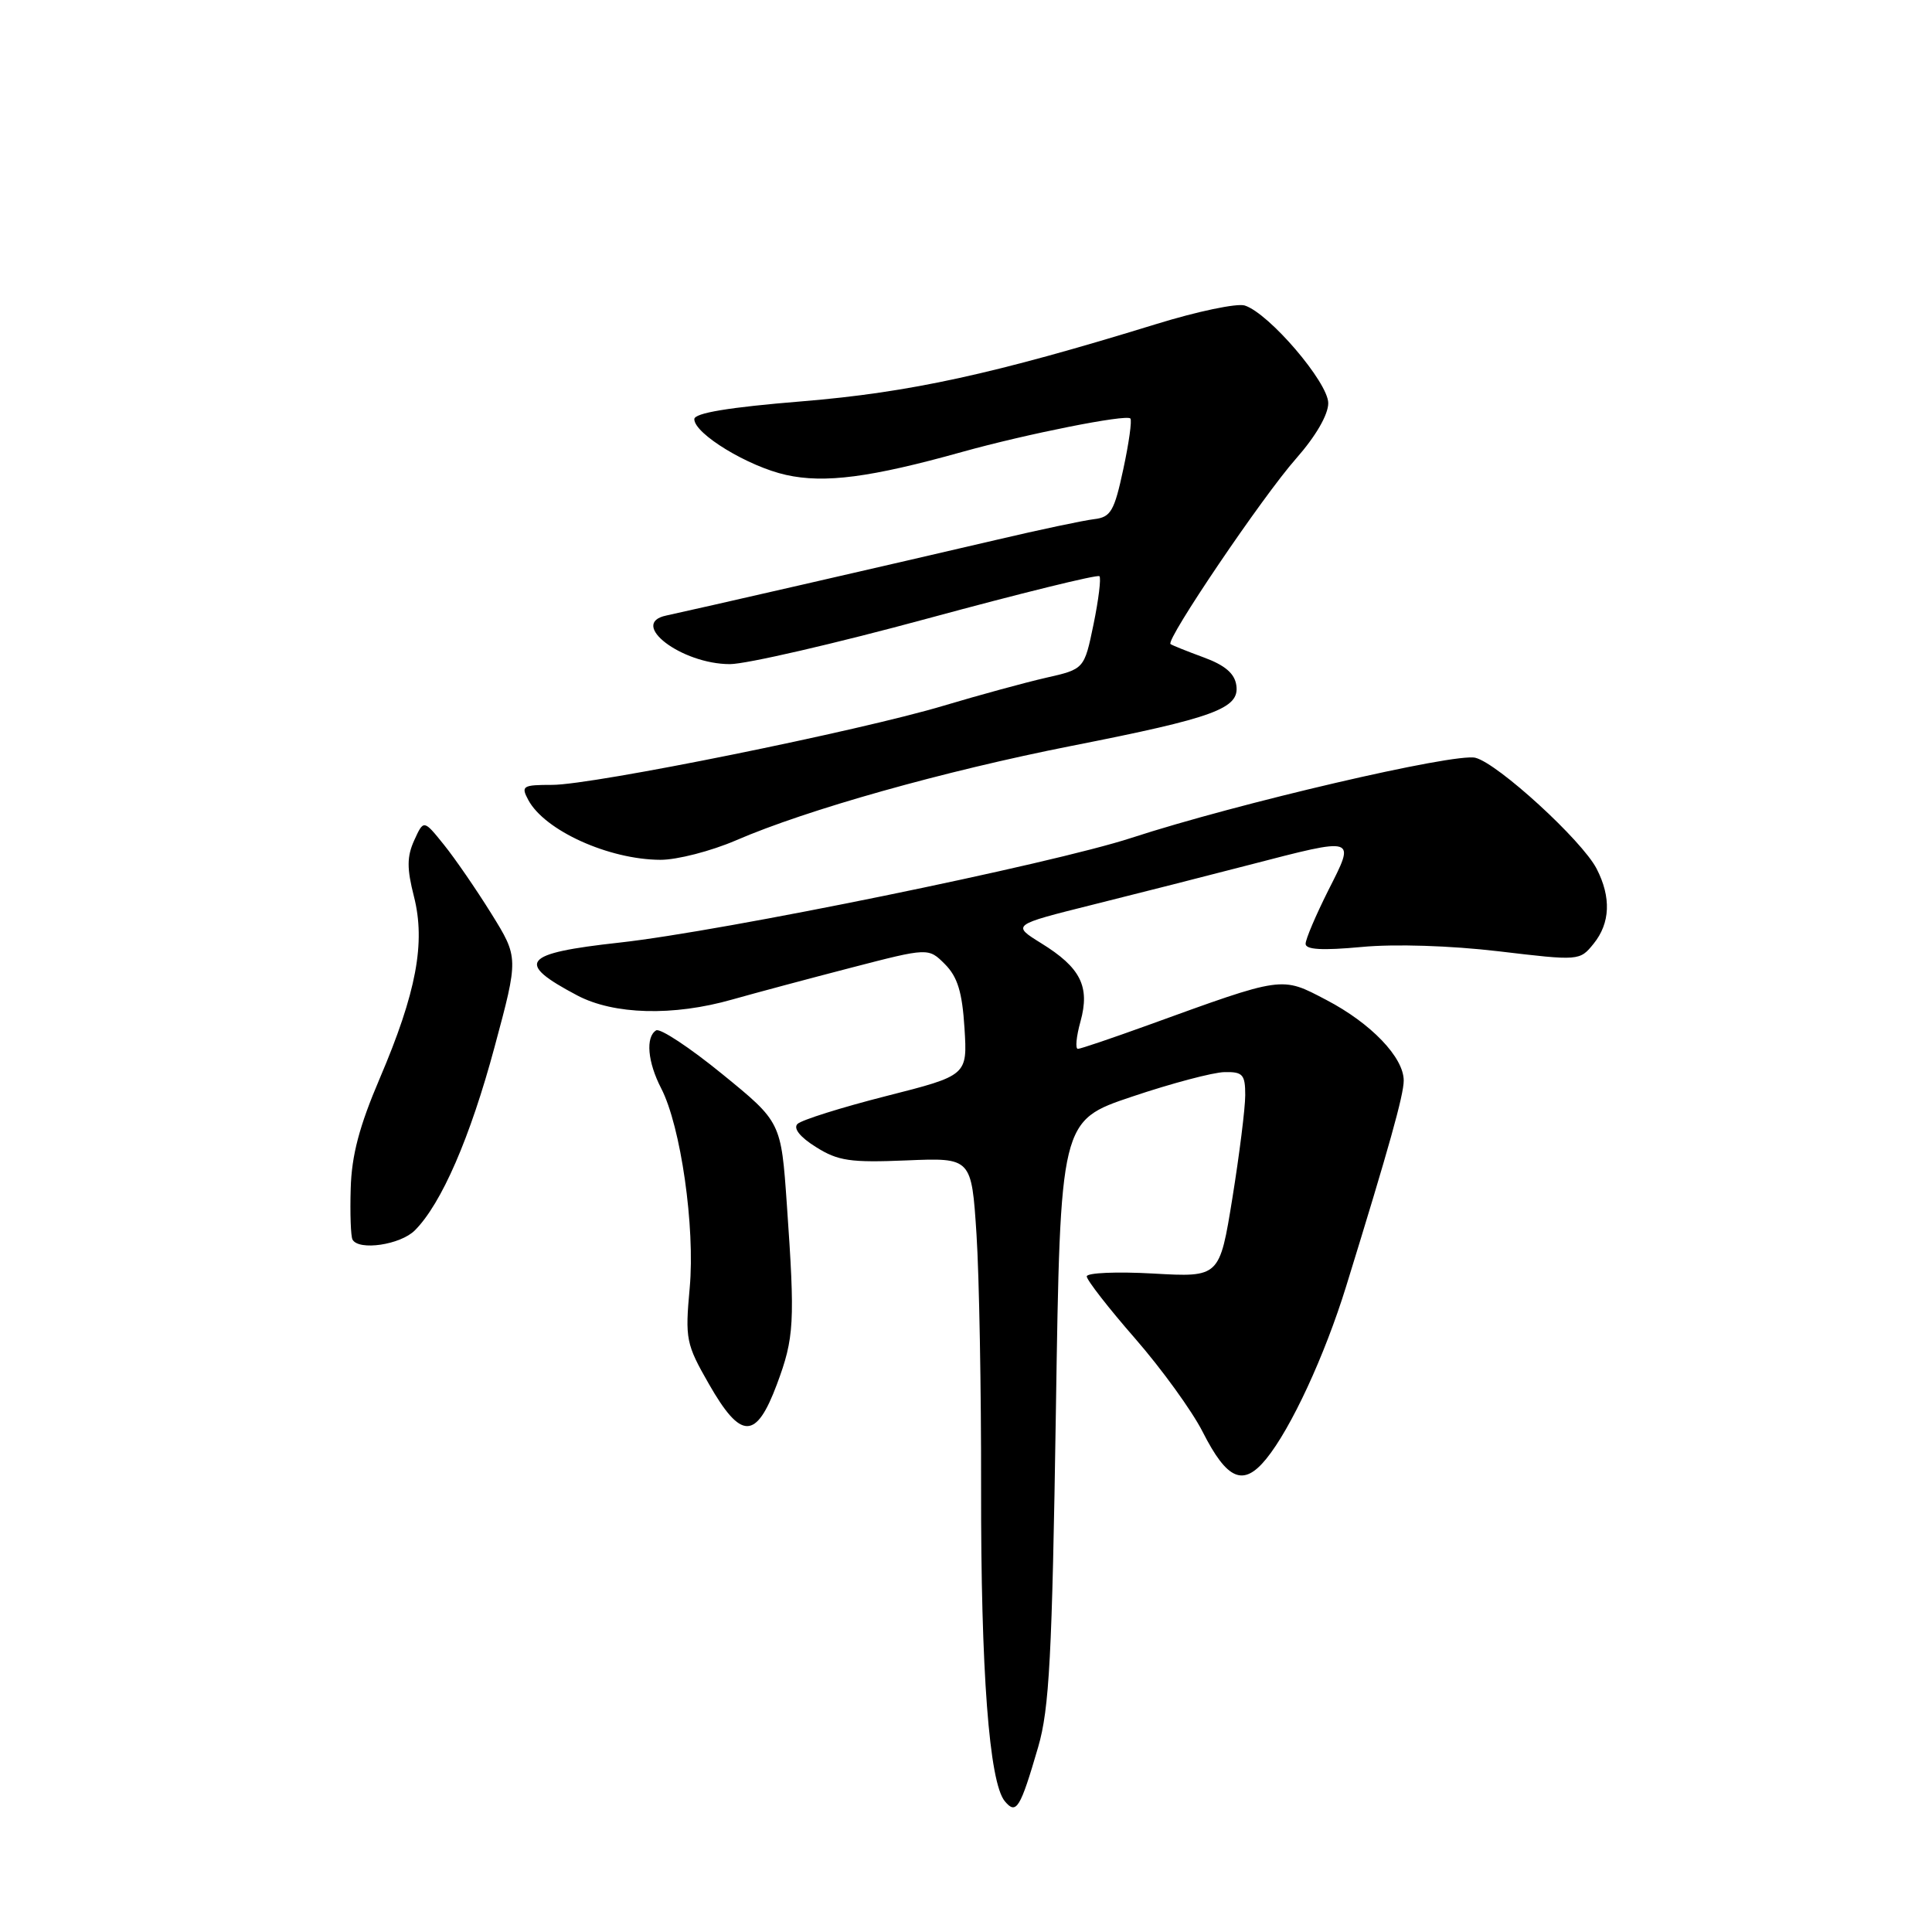 <?xml version="1.0" encoding="UTF-8" standalone="no"?>
<!DOCTYPE svg PUBLIC "-//W3C//DTD SVG 1.1//EN" "http://www.w3.org/Graphics/SVG/1.1/DTD/svg11.dtd" >
<svg xmlns="http://www.w3.org/2000/svg" xmlns:xlink="http://www.w3.org/1999/xlink" version="1.1" viewBox="0 0 256 256">
 <g >
 <path fill="currentColor"
d=" M 137.56 231.50 C 139.04 226.43 139.41 219.51 139.91 187.00 C 140.50 148.50 140.50 148.50 150.00 145.31 C 155.22 143.55 160.74 142.09 162.25 142.06 C 164.67 142.01 165.00 142.37 165.00 145.11 C 165.00 146.83 164.23 152.96 163.30 158.74 C 161.60 169.25 161.60 169.25 152.80 168.75 C 147.96 168.48 144.00 168.65 144.00 169.13 C 144.00 169.61 146.88 173.32 150.41 177.36 C 153.93 181.40 157.96 186.97 159.36 189.73 C 162.61 196.13 164.74 197.04 167.78 193.31 C 171.07 189.27 175.53 179.64 178.37 170.45 C 184.06 152.03 186.00 145.09 186.00 143.18 C 186.00 140.11 181.67 135.59 175.75 132.50 C 169.74 129.35 170.18 129.29 152.00 135.88 C 147.32 137.57 143.20 138.97 142.83 138.98 C 142.46 138.99 142.61 137.36 143.17 135.35 C 144.45 130.71 143.19 128.21 137.96 124.98 C 134.06 122.56 134.06 122.56 144.78 119.88 C 150.67 118.41 160.00 116.04 165.50 114.61 C 179.86 110.89 179.63 110.82 176.01 117.97 C 174.36 121.26 173.00 124.44 173.00 125.06 C 173.00 125.84 175.22 125.96 180.41 125.48 C 184.82 125.06 192.18 125.30 198.57 126.05 C 209.26 127.32 209.32 127.32 211.16 125.05 C 213.37 122.32 213.51 118.89 211.56 115.11 C 209.61 111.34 198.48 101.16 195.50 100.41 C 192.78 99.73 163.96 106.44 149.93 111.02 C 139.32 114.49 95.80 123.39 82.08 124.90 C 69.19 126.32 68.21 127.53 76.49 131.90 C 81.34 134.46 89.22 134.67 97.03 132.44 C 100.04 131.59 107.12 129.69 112.76 128.23 C 123.02 125.57 123.02 125.57 125.21 127.76 C 126.88 129.44 127.50 131.45 127.80 136.23 C 128.19 142.50 128.19 142.50 117.40 145.24 C 111.47 146.75 106.19 148.41 105.67 148.93 C 105.09 149.51 106.00 150.67 108.12 151.99 C 111.04 153.83 112.67 154.07 120.12 153.76 C 128.73 153.40 128.73 153.40 129.39 163.53 C 129.75 169.11 130.02 184.21 130.00 197.09 C 129.96 221.41 131.07 236.18 133.14 238.67 C 134.66 240.50 135.18 239.66 137.56 231.50 Z  M 102.94 183.44 C 105.25 177.25 105.36 175.28 104.26 159.58 C 103.50 148.67 103.50 148.67 95.69 142.31 C 91.40 138.81 87.46 136.21 86.94 136.53 C 85.52 137.41 85.81 140.73 87.61 144.21 C 90.21 149.24 92.12 162.60 91.39 170.64 C 90.77 177.44 90.90 178.09 93.94 183.40 C 98.18 190.81 100.18 190.82 102.94 183.44 Z  M 54.97 163.03 C 58.50 159.50 62.31 150.72 65.54 138.70 C 68.72 126.89 68.72 126.89 65.11 121.07 C 63.12 117.87 60.29 113.75 58.82 111.93 C 56.14 108.60 56.14 108.60 54.89 111.34 C 53.91 113.50 53.90 115.07 54.85 118.79 C 56.41 124.92 55.17 131.53 50.32 142.89 C 47.61 149.23 46.59 153.08 46.47 157.50 C 46.37 160.80 46.48 163.84 46.71 164.25 C 47.53 165.76 53.05 164.95 54.97 163.03 Z  M 97.50 111.36 C 106.91 107.28 125.09 102.17 142.00 98.83 C 160.94 95.10 164.27 93.88 163.82 90.81 C 163.60 89.24 162.31 88.14 159.50 87.11 C 157.30 86.30 155.32 85.51 155.10 85.34 C 154.42 84.82 167.30 65.78 171.75 60.75 C 174.34 57.81 176.00 54.95 176.00 53.42 C 176.00 50.68 168.15 41.50 164.93 40.48 C 163.91 40.16 158.64 41.26 153.21 42.94 C 131.69 49.57 120.59 52.00 106.25 53.18 C 96.56 53.97 92.00 54.73 92.00 55.54 C 92.00 57.48 99.14 61.82 104.16 62.93 C 109.26 64.07 115.37 63.27 127.50 59.88 C 136.07 57.49 149.21 54.88 149.78 55.45 C 150.01 55.68 149.59 58.71 148.84 62.18 C 147.65 67.74 147.18 68.53 144.99 68.79 C 143.62 68.95 137.78 70.18 132.00 71.54 C 118.87 74.61 91.24 80.94 88.29 81.56 C 83.23 82.61 90.29 88.00 96.72 88.00 C 98.87 88.00 110.67 85.28 122.93 81.95 C 135.20 78.62 145.43 76.10 145.68 76.35 C 145.92 76.59 145.57 79.46 144.90 82.72 C 143.67 88.66 143.67 88.66 138.59 89.81 C 135.79 90.45 129.72 92.11 125.10 93.49 C 114.01 96.83 78.58 104.00 73.18 104.00 C 69.24 104.00 69.01 104.15 70.00 106.00 C 72.17 110.05 80.66 113.90 87.50 113.93 C 89.70 113.94 94.20 112.78 97.50 111.36 Z "/>
</g>
</svg>